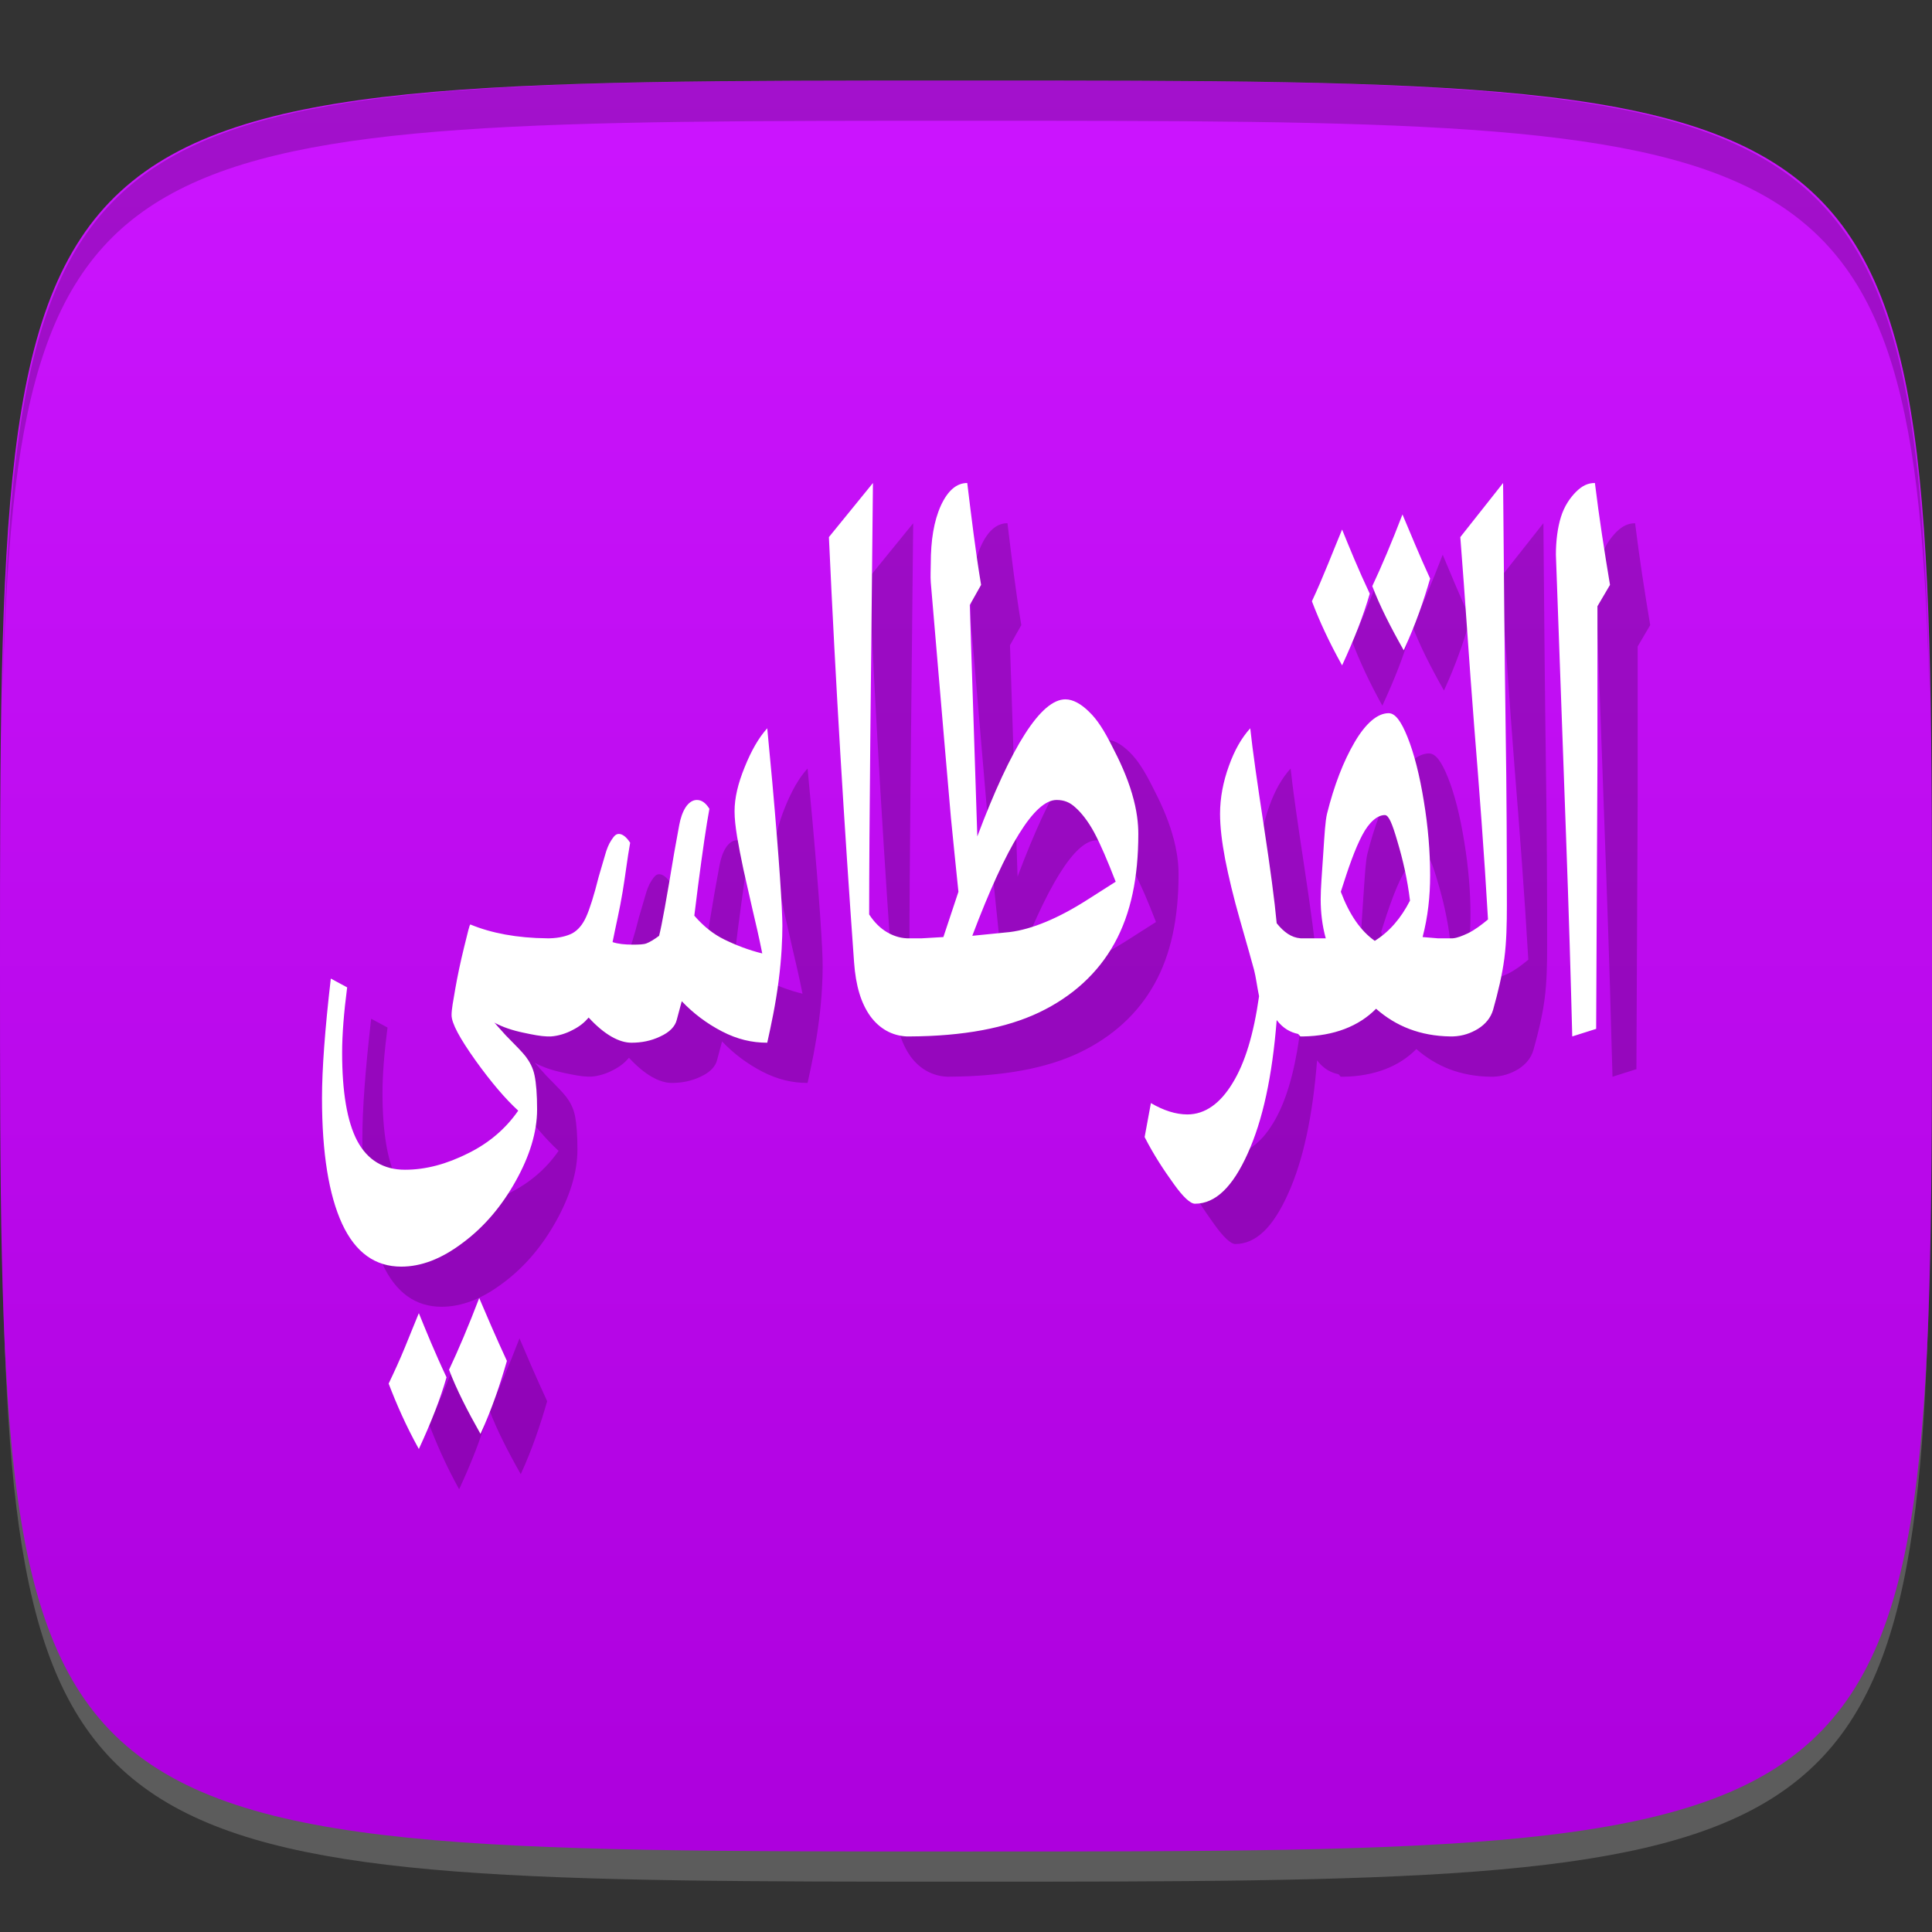 <?xml version="1.0" encoding="UTF-8" standalone="no"?>
<!-- Created with Inkscape (http://www.inkscape.org/) -->

<svg
   xmlns:dc="http://purl.org/dc/elements/1.1/"
   xmlns:cc="http://creativecommons.org/ns#"
   xmlns:rdf="http://www.w3.org/1999/02/22-rdf-syntax-ns#"
   xmlns:svg="http://www.w3.org/2000/svg"
   xmlns="http://www.w3.org/2000/svg"
   xmlns:xlink="http://www.w3.org/1999/xlink"
   xmlns:sodipodi="http://sodipodi.sourceforge.net/DTD/sodipodi-0.dtd"
   xmlns:inkscape="http://www.inkscape.org/namespaces/inkscape"
   width="48"
   height="48"
   id="svg2"
   version="1.1"
   inkscape:version="0.48.4 r9939"
   sodipodi:docname="elkirtasse.svg">
  <rect width="100%" height="100%" fill="#333333" stroke="none"/>
  <defs
     id="defs4">
    <linearGradient
       id="linearGradient3761">
      <stop
         style="stop-color:#ad00dd;stop-opacity:1;"
         offset="0"
         id="stop3763" />
      <stop
         style="stop-color:#cc15ff;stop-opacity:1;"
         offset="1"
         id="stop3765" />
    </linearGradient>
    <linearGradient
       inkscape:collect="always"
       xlink:href="#linearGradient3761"
       id="linearGradient3767"
       x1="24"
       y1="1050.362"
       x2="24"
       y2="1006.362"
       gradientUnits="userSpaceOnUse" />
  </defs>
  <sodipodi:namedview
     id="base"
     pagecolor="#ffffff"
     bordercolor="#666666"
     borderopacity="1.0"
     inkscape:pageopacity="0.0"
     inkscape:pageshadow="2"
     inkscape:zoom="8.9910423"
     inkscape:cx="20.907209"
     inkscape:cy="21.818611"
     inkscape:document-units="px"
     inkscape:current-layer="layer1"
     showgrid="true"
     inkscape:snap-bbox="true"
     inkscape:window-width="1301"
     inkscape:window-height="744"
     inkscape:window-x="65"
     inkscape:window-y="24"
     inkscape:window-maximized="1">
    <inkscape:grid
       type="xygrid"
       id="grid2985"
       empspacing="6"
       visible="true"
       enabled="true"
       snapvisiblegridlinesonly="true" />
  </sodipodi:namedview>
  <g
     inkscape:label="Layer 1"
     inkscape:groupmode="layer"
     id="layer1"
     transform="translate(0,-1004.362)">
    <path
       id="path3788"
       d="m 24,1051.112 c -21.272,0 -23.663,-0.089 -23.938,-15.406 0.328,14.403 2.938,14.406 23.938,14.406 21,0 23.609,0 23.938,-14.406 -0.275,15.317 -2.666,15.406 -23.938,15.406 z"
       style="opacity:0.2;fill:#ffffff;fill-opacity:1;stroke:none"
       inkscape:connector-curvature="0" />
    <path
       style="fill:url(#linearGradient3767);fill-opacity:1;stroke:none"
       d="m 24,1050.362 c -24,0 -24,0 -24,-22 0,-22 0,-22 24,-22 24,0 24,0 24,22 0,22 0,22 -24,22 z"
       id="path3757"
       inkscape:connector-curvature="0"
       sodipodi:nodetypes="zzzzz" />
    <path
       style="fill:#000000;fill-opacity:1;stroke:none;opacity:0.2"
       d="M 24 2 C 2.728 2 0.337 2.089 0.062 17.406 C 0.391 3.003 3 3 24 3 C 45 3 47.609 3.003 47.938 17.406 C 47.663 2.089 45.272 2 24 2 z "
       transform="translate(0,1004.362)"
       id="path3770" />
    <path
       id="path3774"
       d="m 22.688,1017.362 -1.094,1.344 c 0.167,3.659 0.383,7.192 0.625,10.562 0.042,0.589 0.174,1.021 0.406,1.344 0.221,0.3 0.531,0.483 0.906,0.5 0.022,10e-4 0.04,0 0.062,0 1.345,-0.01 2.405,-0.209 3.219,-0.594 0.83,-0.397 1.466,-0.977 1.875,-1.719 0.411,-0.742 0.594,-1.643 0.594,-2.719 -6e-6,-0.249 -0.032,-0.581 -0.156,-1 -0.122,-0.419 -0.308,-0.819 -0.5,-1.188 -0.189,-0.374 -0.361,-0.651 -0.562,-0.844 -0.199,-0.198 -0.404,-0.312 -0.594,-0.312 -0.603,0 -1.34,1.152 -2.188,3.406 l -0.188,-5.75 0.281,-0.5 c -0.137,-0.821 -0.239,-1.67 -0.344,-2.531 -0.257,0 -0.479,0.177 -0.656,0.562 -0.174,0.385 -0.25,0.866 -0.25,1.438 -1e-6,0.153 -0.012,0.31 0,0.469 0.282,3.319 0.448,5.266 0.5,5.844 0.055,0.578 0.123,1.209 0.188,1.844 l -0.375,1.125 -0.531,0.031 -0.312,0 -0.062,0 c -0.194,-0.01 -0.363,-0.075 -0.5,-0.156 -0.152,-0.091 -0.305,-0.234 -0.438,-0.438 -2e-6,-2.169 0.044,-5.735 0.094,-10.719 z m 15.656,0 -1.062,1.344 c 0.122,1.535 0.219,3.107 0.344,4.688 0.127,1.575 0.249,3.164 0.344,4.812 -0.164,0.136 -0.326,0.259 -0.5,0.344 -0.149,0.069 -0.263,0.116 -0.375,0.125 -0.017,0 -0.046,0 -0.062,0 l -0.312,0 -0.375,-0.031 c 0.132,-0.504 0.187,-1.01 0.188,-1.531 -3e-6,-0.589 -0.049,-1.198 -0.156,-1.844 -0.105,-0.651 -0.244,-1.192 -0.406,-1.594 -0.162,-0.402 -0.307,-0.594 -0.469,-0.594 -0.272,0 -0.565,0.243 -0.844,0.719 -0.279,0.476 -0.511,1.073 -0.688,1.781 -0.042,0.181 -0.061,0.513 -0.094,1 -0.032,0.487 -0.062,0.853 -0.062,1.125 -10e-7,0.323 0.038,0.651 0.125,0.969 l -0.219,0 -0.344,0 c -0.022,0 -0.041,0 -0.062,0 -0.23,-0.019 -0.414,-0.152 -0.594,-0.375 -0.052,-0.572 -0.158,-1.355 -0.312,-2.375 -0.167,-1.099 -0.286,-1.919 -0.344,-2.469 -0.219,0.243 -0.389,0.541 -0.531,0.938 -0.142,0.391 -0.219,0.791 -0.219,1.188 -2e-6,0.329 0.045,0.7 0.125,1.125 0.082,0.419 0.206,0.942 0.375,1.531 0.179,0.634 0.296,1.038 0.344,1.219 0.047,0.181 0.073,0.407 0.125,0.656 -0.135,0.946 -0.347,1.652 -0.656,2.156 -0.309,0.51 -0.684,0.781 -1.125,0.781 -0.287,0 -0.585,-0.094 -0.906,-0.281 l -0.156,0.844 c 0.232,0.453 0.482,0.828 0.719,1.156 0.237,0.334 0.419,0.5 0.531,0.5 0.511,-10e-5 0.939,-0.417 1.312,-1.25 0.374,-0.827 0.609,-1.919 0.719,-3.312 0.168,0.216 0.344,0.303 0.531,0.344 0.013,0 0.019,0.029 0.031,0.031 0.01,0.01 0.018,0.031 0.031,0.031 0.022,0 0.041,3e-4 0.062,0 0.764,-0.012 1.384,-0.252 1.812,-0.688 0.497,0.435 1.097,0.676 1.844,0.688 0.023,0 0.04,7e-4 0.062,0 0.25,-0.01 0.451,-0.083 0.625,-0.188 0.189,-0.119 0.318,-0.276 0.375,-0.469 0.125,-0.442 0.226,-0.862 0.281,-1.281 0.055,-0.425 0.062,-0.859 0.062,-1.312 -10e-7,-1.252 -0.004,-2.756 -0.031,-4.5 -0.025,-1.744 -0.043,-3.746 -0.062,-6 z m 2.281,0 c -0.174,0 -0.314,0.066 -0.469,0.219 -0.152,0.153 -0.293,0.359 -0.375,0.625 -0.082,0.261 -0.125,0.592 -0.125,0.938 l 0.25,6.938 c 0.072,1.994 0.121,3.689 0.156,5.031 l 0.594,-0.188 0.031,-6.625 0,-1.688 0,-2.188 0.312,-0.531 c -0.137,-0.821 -0.27,-1.67 -0.375,-2.531 z m -4.781,0.781 c -0.267,0.697 -0.521,1.294 -0.75,1.781 0.187,0.493 0.457,1.022 0.781,1.594 0.292,-0.634 0.494,-1.221 0.656,-1.781 -0.277,-0.6 -0.496,-1.141 -0.688,-1.594 z m -1.5,0.375 c -0.102,0.243 -0.212,0.521 -0.344,0.844 -0.132,0.323 -0.272,0.654 -0.406,0.938 0.189,0.498 0.429,1.016 0.75,1.594 0.307,-0.663 0.535,-1.249 0.688,-1.781 -0.292,-0.617 -0.511,-1.158 -0.688,-1.594 z m -14.281,4.938 c -0.217,0.238 -0.398,0.561 -0.562,0.969 -0.164,0.402 -0.25,0.76 -0.25,1.094 -5e-6,0.181 0.023,0.381 0.062,0.625 0.04,0.238 0.094,0.518 0.156,0.812 0.065,0.289 0.139,0.618 0.219,0.969 0.082,0.345 0.17,0.723 0.25,1.125 -0.331,-0.079 -0.658,-0.208 -0.938,-0.344 -0.279,-0.136 -0.518,-0.328 -0.75,-0.594 l 0.094,-0.75 c 0.112,-0.861 0.206,-1.504 0.281,-1.906 -0.097,-0.153 -0.195,-0.219 -0.312,-0.219 -0.107,0 -0.204,0.069 -0.281,0.188 -0.075,0.119 -0.124,0.268 -0.156,0.438 l -0.125,0.688 c -0.187,1.127 -0.308,1.808 -0.375,2.062 -0.122,0.091 -0.235,0.159 -0.312,0.188 -0.075,0.028 -0.189,0.031 -0.344,0.031 -0.197,0 -0.365,-0.017 -0.5,-0.062 0.08,-0.402 0.18,-0.82 0.25,-1.25 0.072,-0.43 0.118,-0.834 0.188,-1.219 -0.092,-0.142 -0.189,-0.219 -0.281,-0.219 -0.08,0 -0.123,0.06 -0.188,0.156 -0.065,0.096 -0.116,0.228 -0.156,0.375 l -0.156,0.531 c -0.117,0.464 -0.223,0.802 -0.312,1 -0.087,0.193 -0.202,0.327 -0.344,0.406 -0.13,0.067 -0.327,0.119 -0.562,0.125 -0.023,0 -0.04,2e-4 -0.062,0 -0.745,-0.01 -1.391,-0.129 -1.906,-0.344 -0.025,0 -0.062,0.189 -0.156,0.562 -0.092,0.374 -0.166,0.725 -0.219,1.031 -0.052,0.3 -0.094,0.515 -0.094,0.656 -4e-6,0.204 0.203,0.576 0.594,1.125 0.394,0.549 0.746,0.961 1.062,1.25 -0.309,0.447 -0.729,0.808 -1.25,1.062 -0.521,0.261 -1.037,0.406 -1.562,0.406 -0.531,0 -0.931,-0.237 -1.188,-0.719 -0.254,-0.481 -0.375,-1.225 -0.375,-2.188 -1.1e-6,-0.453 0.043,-0.996 0.125,-1.625 l -0.406,-0.219 c -0.147,1.263 -0.219,2.261 -0.219,2.969 -6e-7,1.365 0.169,2.406 0.5,3.125 0.334,0.719 0.828,1.062 1.469,1.062 0.488,-10e-5 0.993,-0.186 1.531,-0.594 0.541,-0.402 0.971,-0.92 1.312,-1.531 0.341,-0.612 0.531,-1.209 0.531,-1.781 -6e-6,-0.368 -0.023,-0.651 -0.062,-0.844 -0.037,-0.187 -0.124,-0.344 -0.219,-0.469 -0.092,-0.119 -0.251,-0.276 -0.5,-0.531 l -0.281,-0.312 c 0.209,0.113 0.452,0.193 0.719,0.25 0.242,0.051 0.432,0.089 0.594,0.094 0.021,0 0.042,9e-4 0.062,0 0.008,0 0.024,0 0.031,0 0.183,-0.012 0.378,-0.074 0.531,-0.156 0.182,-0.091 0.299,-0.188 0.406,-0.312 0.396,0.43 0.763,0.625 1.062,0.625 0.244,0 0.485,-0.043 0.719,-0.156 0.237,-0.108 0.366,-0.253 0.406,-0.406 l 0.125,-0.469 c 0.287,0.3 0.619,0.552 1,0.75 0.384,0.198 0.744,0.281 1.125,0.281 0.1,-0.453 0.206,-0.948 0.281,-1.531 0.077,-0.589 0.094,-1.063 0.094,-1.375 -6e-6,-0.425 -0.076,-1.609 -0.25,-3.562 l -0.125,-1.344 z m 7.188,1.781 c 0.187,0 0.329,0.057 0.469,0.188 0.142,0.125 0.314,0.336 0.469,0.625 0.154,0.289 0.332,0.703 0.531,1.219 l -0.688,0.438 c -0.74,0.476 -1.402,0.745 -1.938,0.812 l -0.938,0.094 c 0.852,-2.254 1.548,-3.375 2.094,-3.375 z m 8.156,0.375 c 0.097,0 0.183,0.209 0.312,0.656 0.132,0.442 0.248,0.931 0.312,1.469 -0.222,0.436 -0.511,0.773 -0.875,1 -0.354,-0.249 -0.634,-0.658 -0.844,-1.219 0.189,-0.6 0.352,-1.067 0.531,-1.406 0.179,-0.34 0.386,-0.5 0.562,-0.5 z m -22.5,12 c -0.267,0.697 -0.521,1.294 -0.75,1.781 0.187,0.493 0.457,1.022 0.781,1.594 0.292,-0.634 0.494,-1.252 0.656,-1.812 -0.277,-0.6 -0.496,-1.109 -0.688,-1.562 z m -1.5,0.375 c -0.102,0.243 -0.212,0.521 -0.344,0.844 -0.132,0.323 -0.272,0.623 -0.406,0.906 0.189,0.498 0.429,1.047 0.75,1.625 0.307,-0.663 0.535,-1.249 0.688,-1.781 -0.292,-0.617 -0.511,-1.158 -0.688,-1.594 z"
       style="font-size:11.541px;font-style:normal;font-variant:normal;font-weight:bold;font-stretch:normal;text-align:center;line-height:100%;letter-spacing:0px;word-spacing:0px;writing-mode:lr-tb;text-anchor:middle;fill:#000000;fill-opacity:1;stroke:none;font-family:Droid Arabic Naskh;-inkscape-font-specification:Droid Arabic Naskh Bold;opacity:0.2"
       inkscape:connector-curvature="0" />
    <path
       style="font-size:11.541px;font-style:normal;font-variant:normal;font-weight:bold;font-stretch:normal;text-align:center;line-height:100%;letter-spacing:0px;word-spacing:0px;writing-mode:lr-tb;text-anchor:middle;fill:#ffffff;fill-opacity:1;stroke:none;font-family:Droid Arabic Naskh;-inkscape-font-specification:Droid Arabic Naskh Bold"
       d="M 21.688 12 L 20.594 13.344 C 20.761 17.003 20.977 20.536 21.219 23.906 C 21.261 24.495 21.393 24.927 21.625 25.25 C 21.846 25.55 22.156 25.734 22.531 25.75 C 22.553 25.751 22.571 25.75 22.594 25.75 C 23.939 25.744 24.998 25.541 25.812 25.156 C 26.642 24.76 27.279 24.179 27.688 23.438 C 28.099 22.696 28.281 21.795 28.281 20.719 C 28.281 20.47 28.25 20.138 28.125 19.719 C 28.003 19.3 27.817 18.899 27.625 18.531 C 27.436 18.157 27.264 17.88 27.062 17.688 C 26.863 17.489 26.658 17.375 26.469 17.375 C 25.866 17.375 25.128 18.527 24.281 20.781 L 24.094 15.031 L 24.375 14.531 C 24.238 13.71 24.136 12.861 24.031 12 C 23.775 12 23.552 12.177 23.375 12.562 C 23.201 12.948 23.125 13.428 23.125 14 C 23.125 14.153 23.113 14.31 23.125 14.469 C 23.407 17.788 23.573 19.735 23.625 20.312 C 23.68 20.89 23.748 21.522 23.812 22.156 L 23.438 23.281 L 22.906 23.312 L 22.594 23.312 L 22.531 23.312 C 22.338 23.304 22.168 23.238 22.031 23.156 C 21.879 23.066 21.726 22.923 21.594 22.719 C 21.594 20.55 21.638 16.984 21.688 12 z M 37.344 12 L 36.281 13.344 C 36.403 14.879 36.5 16.451 36.625 18.031 C 36.752 19.606 36.874 21.196 36.969 22.844 C 36.804 22.98 36.643 23.103 36.469 23.188 C 36.32 23.256 36.205 23.303 36.094 23.312 C 36.077 23.314 36.047 23.312 36.031 23.312 L 35.719 23.312 L 35.344 23.281 C 35.476 22.777 35.531 22.271 35.531 21.75 C 35.531 21.161 35.482 20.552 35.375 19.906 C 35.27 19.255 35.131 18.715 34.969 18.312 C 34.807 17.91 34.662 17.719 34.5 17.719 C 34.228 17.719 33.935 17.962 33.656 18.438 C 33.377 18.913 33.146 19.511 32.969 20.219 C 32.926 20.4 32.907 20.732 32.875 21.219 C 32.843 21.706 32.812 22.072 32.812 22.344 C 32.812 22.667 32.85 22.995 32.938 23.312 L 32.719 23.312 L 32.375 23.312 C 32.353 23.312 32.334 23.314 32.312 23.312 C 32.082 23.294 31.899 23.16 31.719 22.938 C 31.666 22.365 31.561 21.582 31.406 20.562 C 31.239 19.464 31.12 18.643 31.062 18.094 C 30.843 18.337 30.673 18.635 30.531 19.031 C 30.389 19.422 30.312 19.822 30.312 20.219 C 30.312 20.547 30.358 20.919 30.438 21.344 C 30.52 21.763 30.643 22.286 30.812 22.875 C 30.992 23.509 31.109 23.913 31.156 24.094 C 31.204 24.275 31.229 24.501 31.281 24.75 C 31.147 25.696 30.934 26.402 30.625 26.906 C 30.316 27.416 29.941 27.687 29.5 27.688 C 29.213 27.687 28.915 27.593 28.594 27.406 L 28.438 28.25 C 28.669 28.703 28.92 29.078 29.156 29.406 C 29.393 29.74 29.575 29.906 29.688 29.906 C 30.198 29.906 30.626 29.489 31 28.656 C 31.374 27.829 31.609 26.737 31.719 25.344 C 31.886 25.559 32.063 25.647 32.25 25.688 C 32.263 25.69 32.269 25.717 32.281 25.719 C 32.292 25.727 32.299 25.75 32.312 25.75 C 32.334 25.75 32.353 25.75 32.375 25.75 C 33.139 25.738 33.759 25.498 34.188 25.062 C 34.684 25.498 35.285 25.738 36.031 25.75 C 36.054 25.75 36.072 25.751 36.094 25.75 C 36.344 25.742 36.545 25.667 36.719 25.562 C 36.908 25.444 37.036 25.286 37.094 25.094 C 37.218 24.652 37.32 24.232 37.375 23.812 C 37.43 23.388 37.437 22.953 37.438 22.5 C 37.437 21.248 37.434 19.744 37.406 18 C 37.381 16.256 37.364 14.254 37.344 12 z M 39.625 12 C 39.451 12 39.311 12.066 39.156 12.219 C 39.004 12.372 38.863 12.578 38.781 12.844 C 38.699 13.104 38.656 13.436 38.656 13.781 L 38.906 20.719 C 38.979 22.712 39.028 24.408 39.062 25.75 L 39.656 25.562 L 39.688 18.938 L 39.688 17.25 L 39.688 15.062 L 40 14.531 C 39.863 13.71 39.73 12.861 39.625 12 z M 34.844 12.781 C 34.577 13.478 34.323 14.075 34.094 14.562 C 34.281 15.055 34.551 15.584 34.875 16.156 C 35.167 15.522 35.369 14.936 35.531 14.375 C 35.255 13.775 35.036 13.234 34.844 12.781 z M 33.344 13.156 C 33.242 13.4 33.132 13.677 33 14 C 32.868 14.323 32.728 14.654 32.594 14.938 C 32.783 15.436 33.022 15.954 33.344 16.531 C 33.65 15.869 33.879 15.282 34.031 14.75 C 33.74 14.133 33.521 13.592 33.344 13.156 z M 19.062 18.094 C 18.846 18.332 18.664 18.655 18.5 19.062 C 18.336 19.465 18.25 19.822 18.25 20.156 C 18.25 20.337 18.273 20.538 18.312 20.781 C 18.352 21.019 18.406 21.299 18.469 21.594 C 18.534 21.883 18.608 22.211 18.688 22.562 C 18.77 22.908 18.858 23.285 18.938 23.688 C 18.606 23.608 18.279 23.48 18 23.344 C 17.721 23.208 17.482 23.016 17.25 22.75 L 17.344 22 C 17.456 21.139 17.55 20.496 17.625 20.094 C 17.528 19.941 17.43 19.875 17.312 19.875 C 17.205 19.875 17.108 19.944 17.031 20.062 C 16.956 20.181 16.907 20.33 16.875 20.5 L 16.75 21.188 C 16.563 22.315 16.442 22.995 16.375 23.25 C 16.253 23.341 16.14 23.409 16.062 23.438 C 15.988 23.466 15.873 23.469 15.719 23.469 C 15.522 23.469 15.353 23.452 15.219 23.406 C 15.298 23.004 15.399 22.587 15.469 22.156 C 15.541 21.726 15.586 21.323 15.656 20.938 C 15.564 20.796 15.467 20.719 15.375 20.719 C 15.295 20.719 15.252 20.779 15.188 20.875 C 15.123 20.971 15.071 21.103 15.031 21.25 L 14.875 21.781 C 14.758 22.246 14.652 22.583 14.562 22.781 C 14.475 22.974 14.361 23.108 14.219 23.188 C 14.088 23.255 13.891 23.307 13.656 23.312 C 13.634 23.312 13.616 23.313 13.594 23.312 C 12.848 23.306 12.203 23.183 11.688 22.969 C 11.663 22.969 11.626 23.157 11.531 23.531 C 11.439 23.905 11.365 24.257 11.312 24.562 C 11.26 24.863 11.219 25.077 11.219 25.219 C 11.219 25.423 11.421 25.794 11.812 26.344 C 12.206 26.893 12.559 27.305 12.875 27.594 C 12.566 28.041 12.146 28.401 11.625 28.656 C 11.104 28.917 10.588 29.062 10.062 29.062 C 9.532 29.062 9.132 28.825 8.875 28.344 C 8.621 27.862 8.5 27.119 8.5 26.156 C 8.5 25.703 8.543 25.16 8.625 24.531 L 8.219 24.312 C 8.072 25.576 8 26.573 8 27.281 C 8 28.646 8.169 29.687 8.5 30.406 C 8.834 31.126 9.328 31.469 9.969 31.469 C 10.457 31.469 10.962 31.283 11.5 30.875 C 12.041 30.473 12.471 29.955 12.812 29.344 C 13.154 28.732 13.344 28.135 13.344 27.562 C 13.344 27.194 13.321 26.911 13.281 26.719 C 13.244 26.532 13.157 26.375 13.062 26.25 C 12.97 26.131 12.812 25.974 12.562 25.719 L 12.281 25.406 C 12.491 25.52 12.733 25.6 13 25.656 C 13.242 25.708 13.432 25.745 13.594 25.75 C 13.615 25.75 13.636 25.751 13.656 25.75 C 13.665 25.75 13.68 25.752 13.688 25.75 C 13.87 25.738 14.065 25.676 14.219 25.594 C 14.401 25.503 14.518 25.406 14.625 25.281 C 15.021 25.712 15.388 25.906 15.688 25.906 C 15.932 25.906 16.172 25.863 16.406 25.75 C 16.643 25.642 16.773 25.497 16.812 25.344 L 16.938 24.875 C 17.224 25.175 17.556 25.427 17.938 25.625 C 18.321 25.823 18.681 25.906 19.062 25.906 C 19.162 25.453 19.269 24.958 19.344 24.375 C 19.421 23.786 19.437 23.312 19.438 23 C 19.437 22.575 19.362 21.391 19.188 19.438 L 19.062 18.094 z M 26.25 19.875 C 26.437 19.875 26.579 19.932 26.719 20.062 C 26.861 20.187 27.033 20.399 27.188 20.688 C 27.342 20.976 27.519 21.391 27.719 21.906 L 27.031 22.344 C 26.291 22.82 25.63 23.088 25.094 23.156 L 24.156 23.25 C 25.008 20.996 25.704 19.875 26.25 19.875 z M 34.406 20.25 C 34.503 20.25 34.589 20.459 34.719 20.906 C 34.851 21.348 34.966 21.837 35.031 22.375 C 34.809 22.811 34.52 23.148 34.156 23.375 C 33.802 23.126 33.522 22.717 33.312 22.156 C 33.502 21.556 33.664 21.09 33.844 20.75 C 34.023 20.41 34.229 20.25 34.406 20.25 z M 11.906 32.25 C 11.64 32.947 11.386 33.544 11.156 34.031 C 11.343 34.524 11.614 35.053 11.938 35.625 C 12.229 34.991 12.432 34.373 12.594 33.812 C 12.317 33.212 12.098 32.703 11.906 32.25 z M 10.406 32.625 C 10.304 32.869 10.195 33.146 10.062 33.469 C 9.93 33.792 9.791 34.092 9.656 34.375 C 9.846 34.873 10.085 35.422 10.406 36 C 10.713 35.337 10.942 34.751 11.094 34.219 C 10.802 33.601 10.583 33.061 10.406 32.625 z "
       transform="translate(0,1004.362)"
       id="text3769" />
  </g>
</svg>
